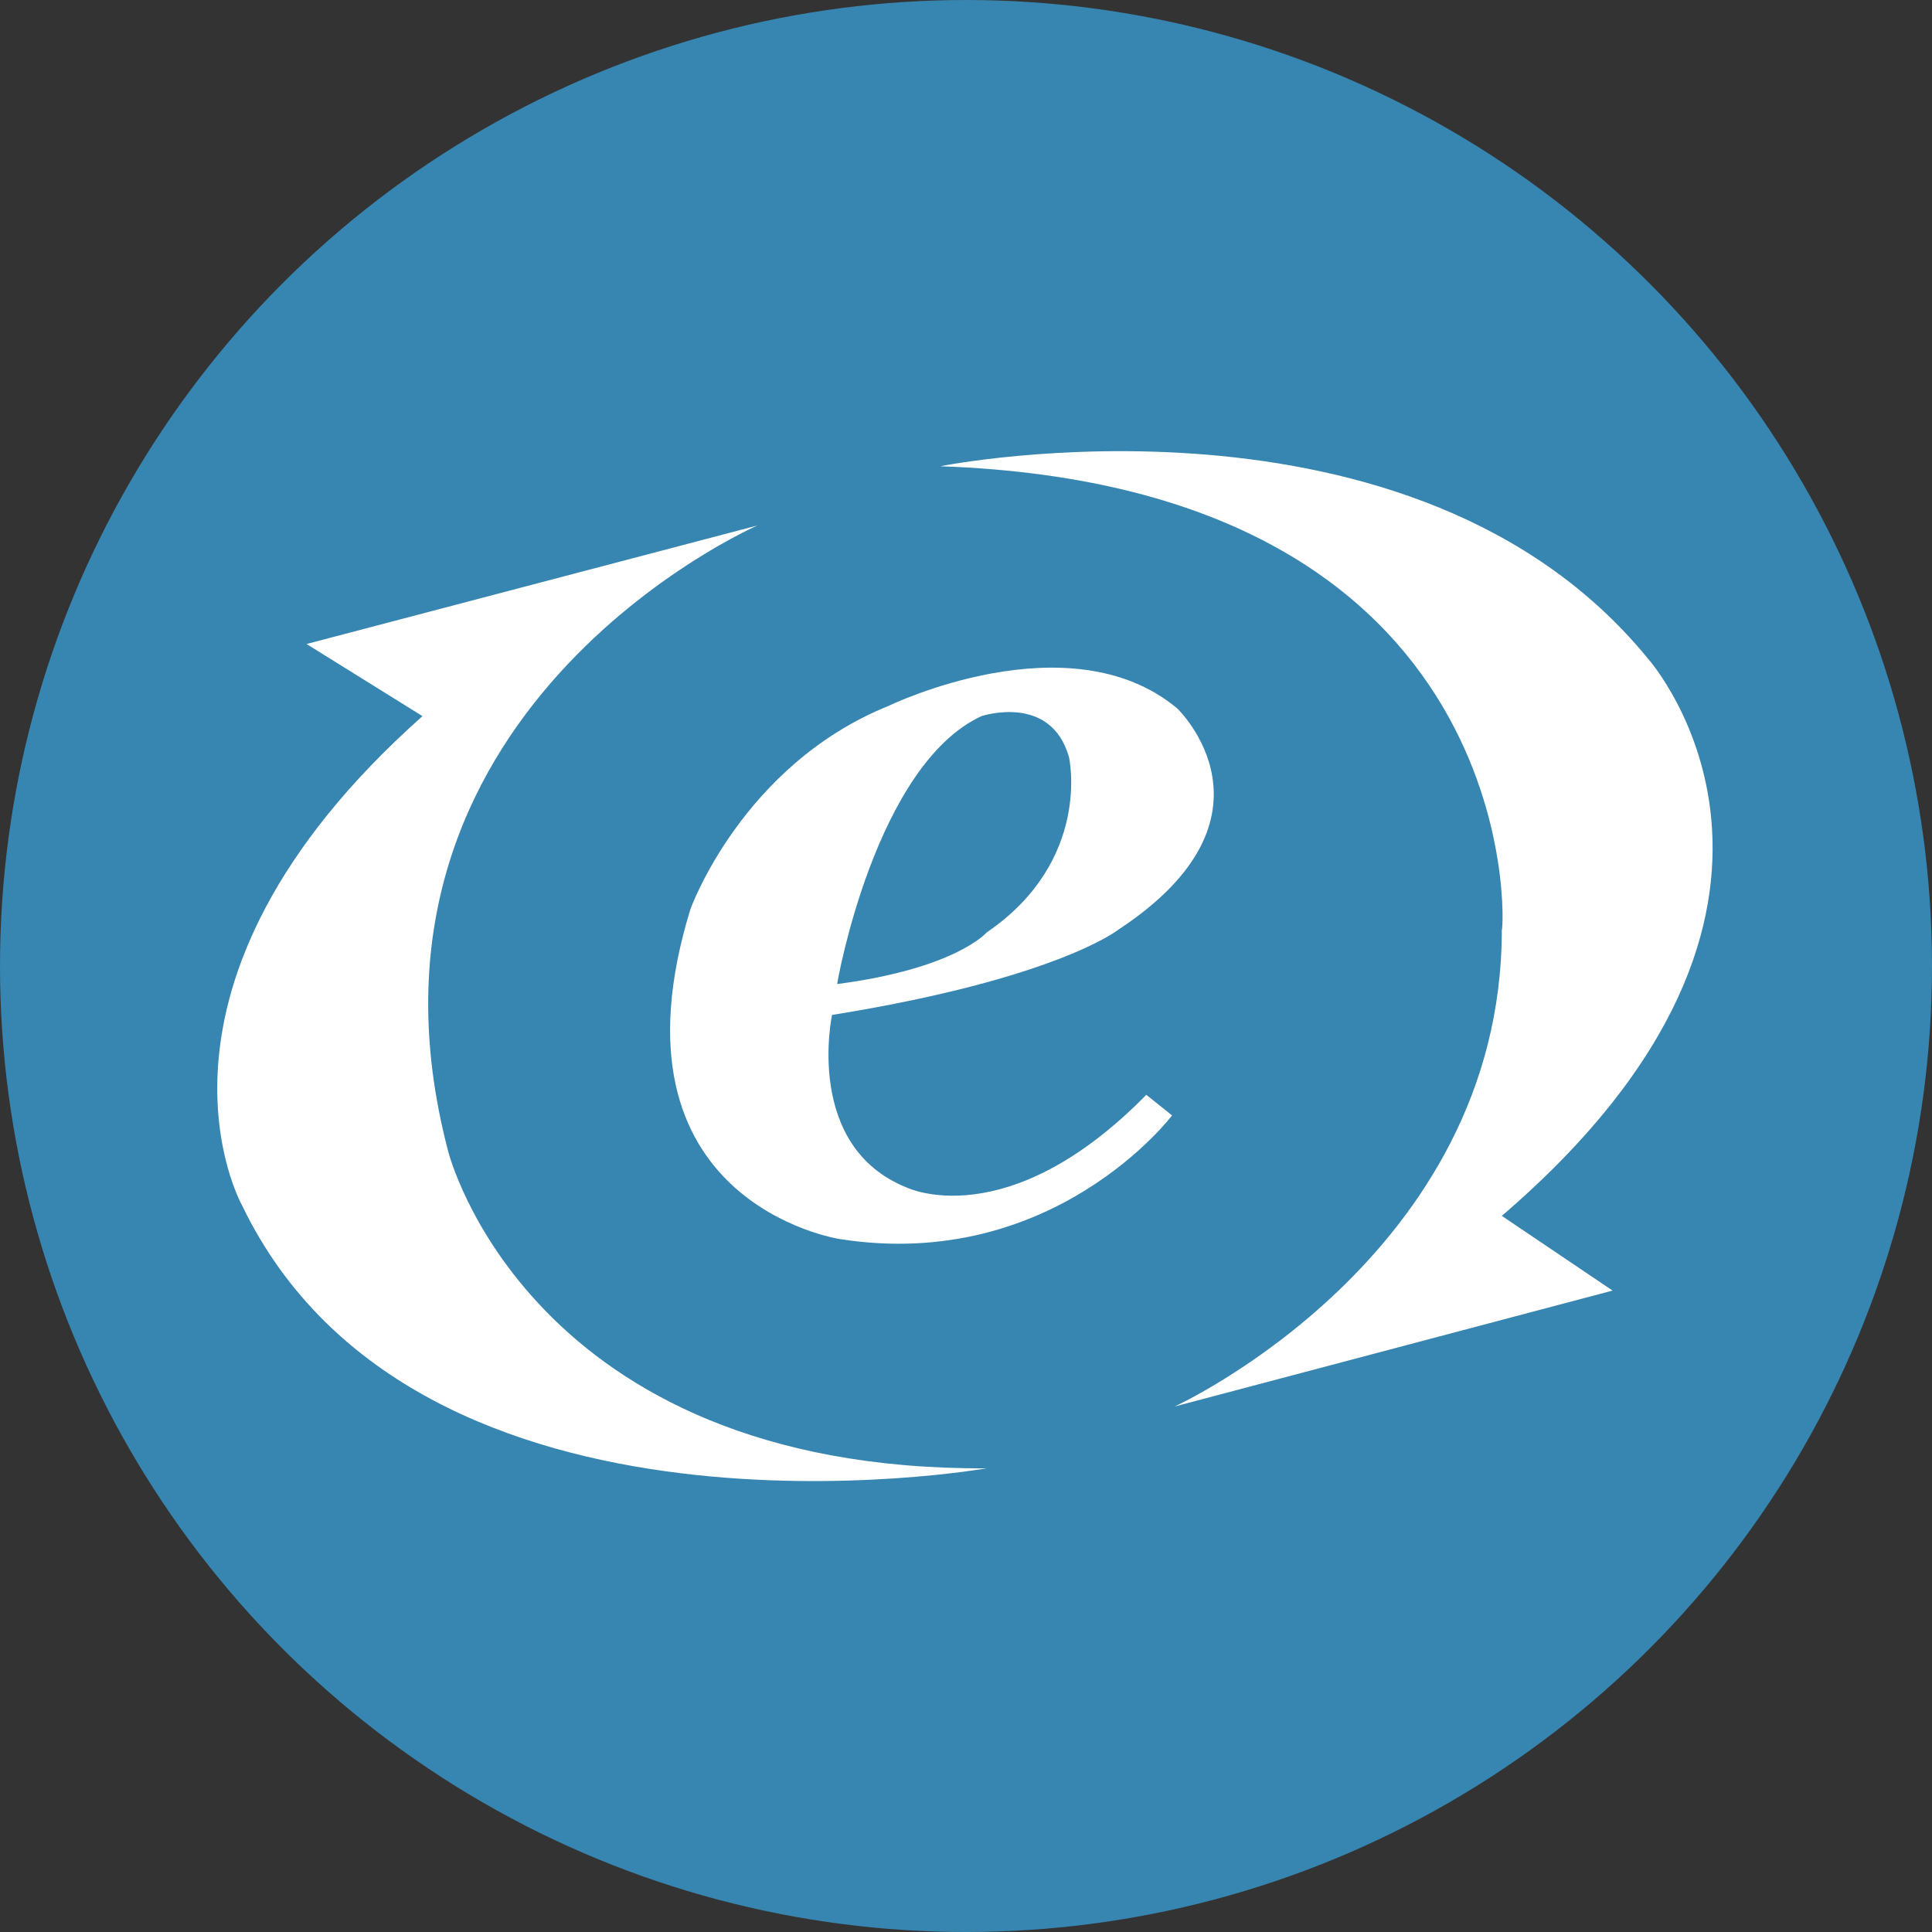 <?xml version="1.0" encoding="utf-8"?>
<!-- Generator: Adobe Illustrator 21.1.0, SVG Export Plug-In . SVG Version: 6.00 Build 0)  -->
<svg version="1.1" id="Layer_1" xmlns="http://www.w3.org/2000/svg" xmlns:xlink="http://www.w3.org/1999/xlink" x="0px" y="0px"
	 viewBox="0 0 75 75" style="enable-background:new 0 0 75 75;" xml:space="preserve">
<rect x="0" y="0" width="75" height="75" fill="#333333" stroke="none"/>
<style type="text/css">
	.st0{fill:#3785B1;}
	.st1{fill:#FFFFFF;}
</style>
<g>
	<circle class="st0" cx="37.5" cy="37.5" r="37.5"/>
	<g>
		<path class="st1" d="M36.5,18.1c0,0,18.4-3.7,27.5,7.5c0,0,8.4,9.5-5.7,21.6l4.3,2.9l-17,4.5c0,0,12.7-5.8,12.7-18.5
			C58.4,36.1,59.3,18.9,36.5,18.1z"/>
		<path class="st1" d="M29.4,20.4c0,0-16.5,7.2-12,24.3c0,0,3.1,12.4,20.9,12.3c0,0-22.1,3.9-28.9-10.2c0,0-4.8-8.5,7-19l-4.5-2.8
			L29.4,20.4z"/>
		<g>
			<path class="st1" d="M35.2,46.1c-4-1.6-2.9-6.7-2.9-6.7c8.7-1.4,11.1-3.3,11.1-3.3c6.7-4.4,2.3-8.6,2.3-8.6
				c-4.2-3.5-11.2-0.1-11.2-0.1c-5.7,2.3-7.7,7.9-7.7,7.9c-3.5,11.4,5.8,12.8,5.8,12.8c8.3,1.3,12.9-4.8,12.9-4.8l-1-0.8
				C39.1,48,35.2,46.1,35.2,46.1z M38.1,27.8c0,0,2.7-0.9,3.4,1.6c0,0,0.9,4-3.2,6.8c0,0-1.2,1.4-5.8,2C32.5,38.1,34,29.7,38.1,27.8
				z"/>
		</g>
	</g>
</g>
</svg>
